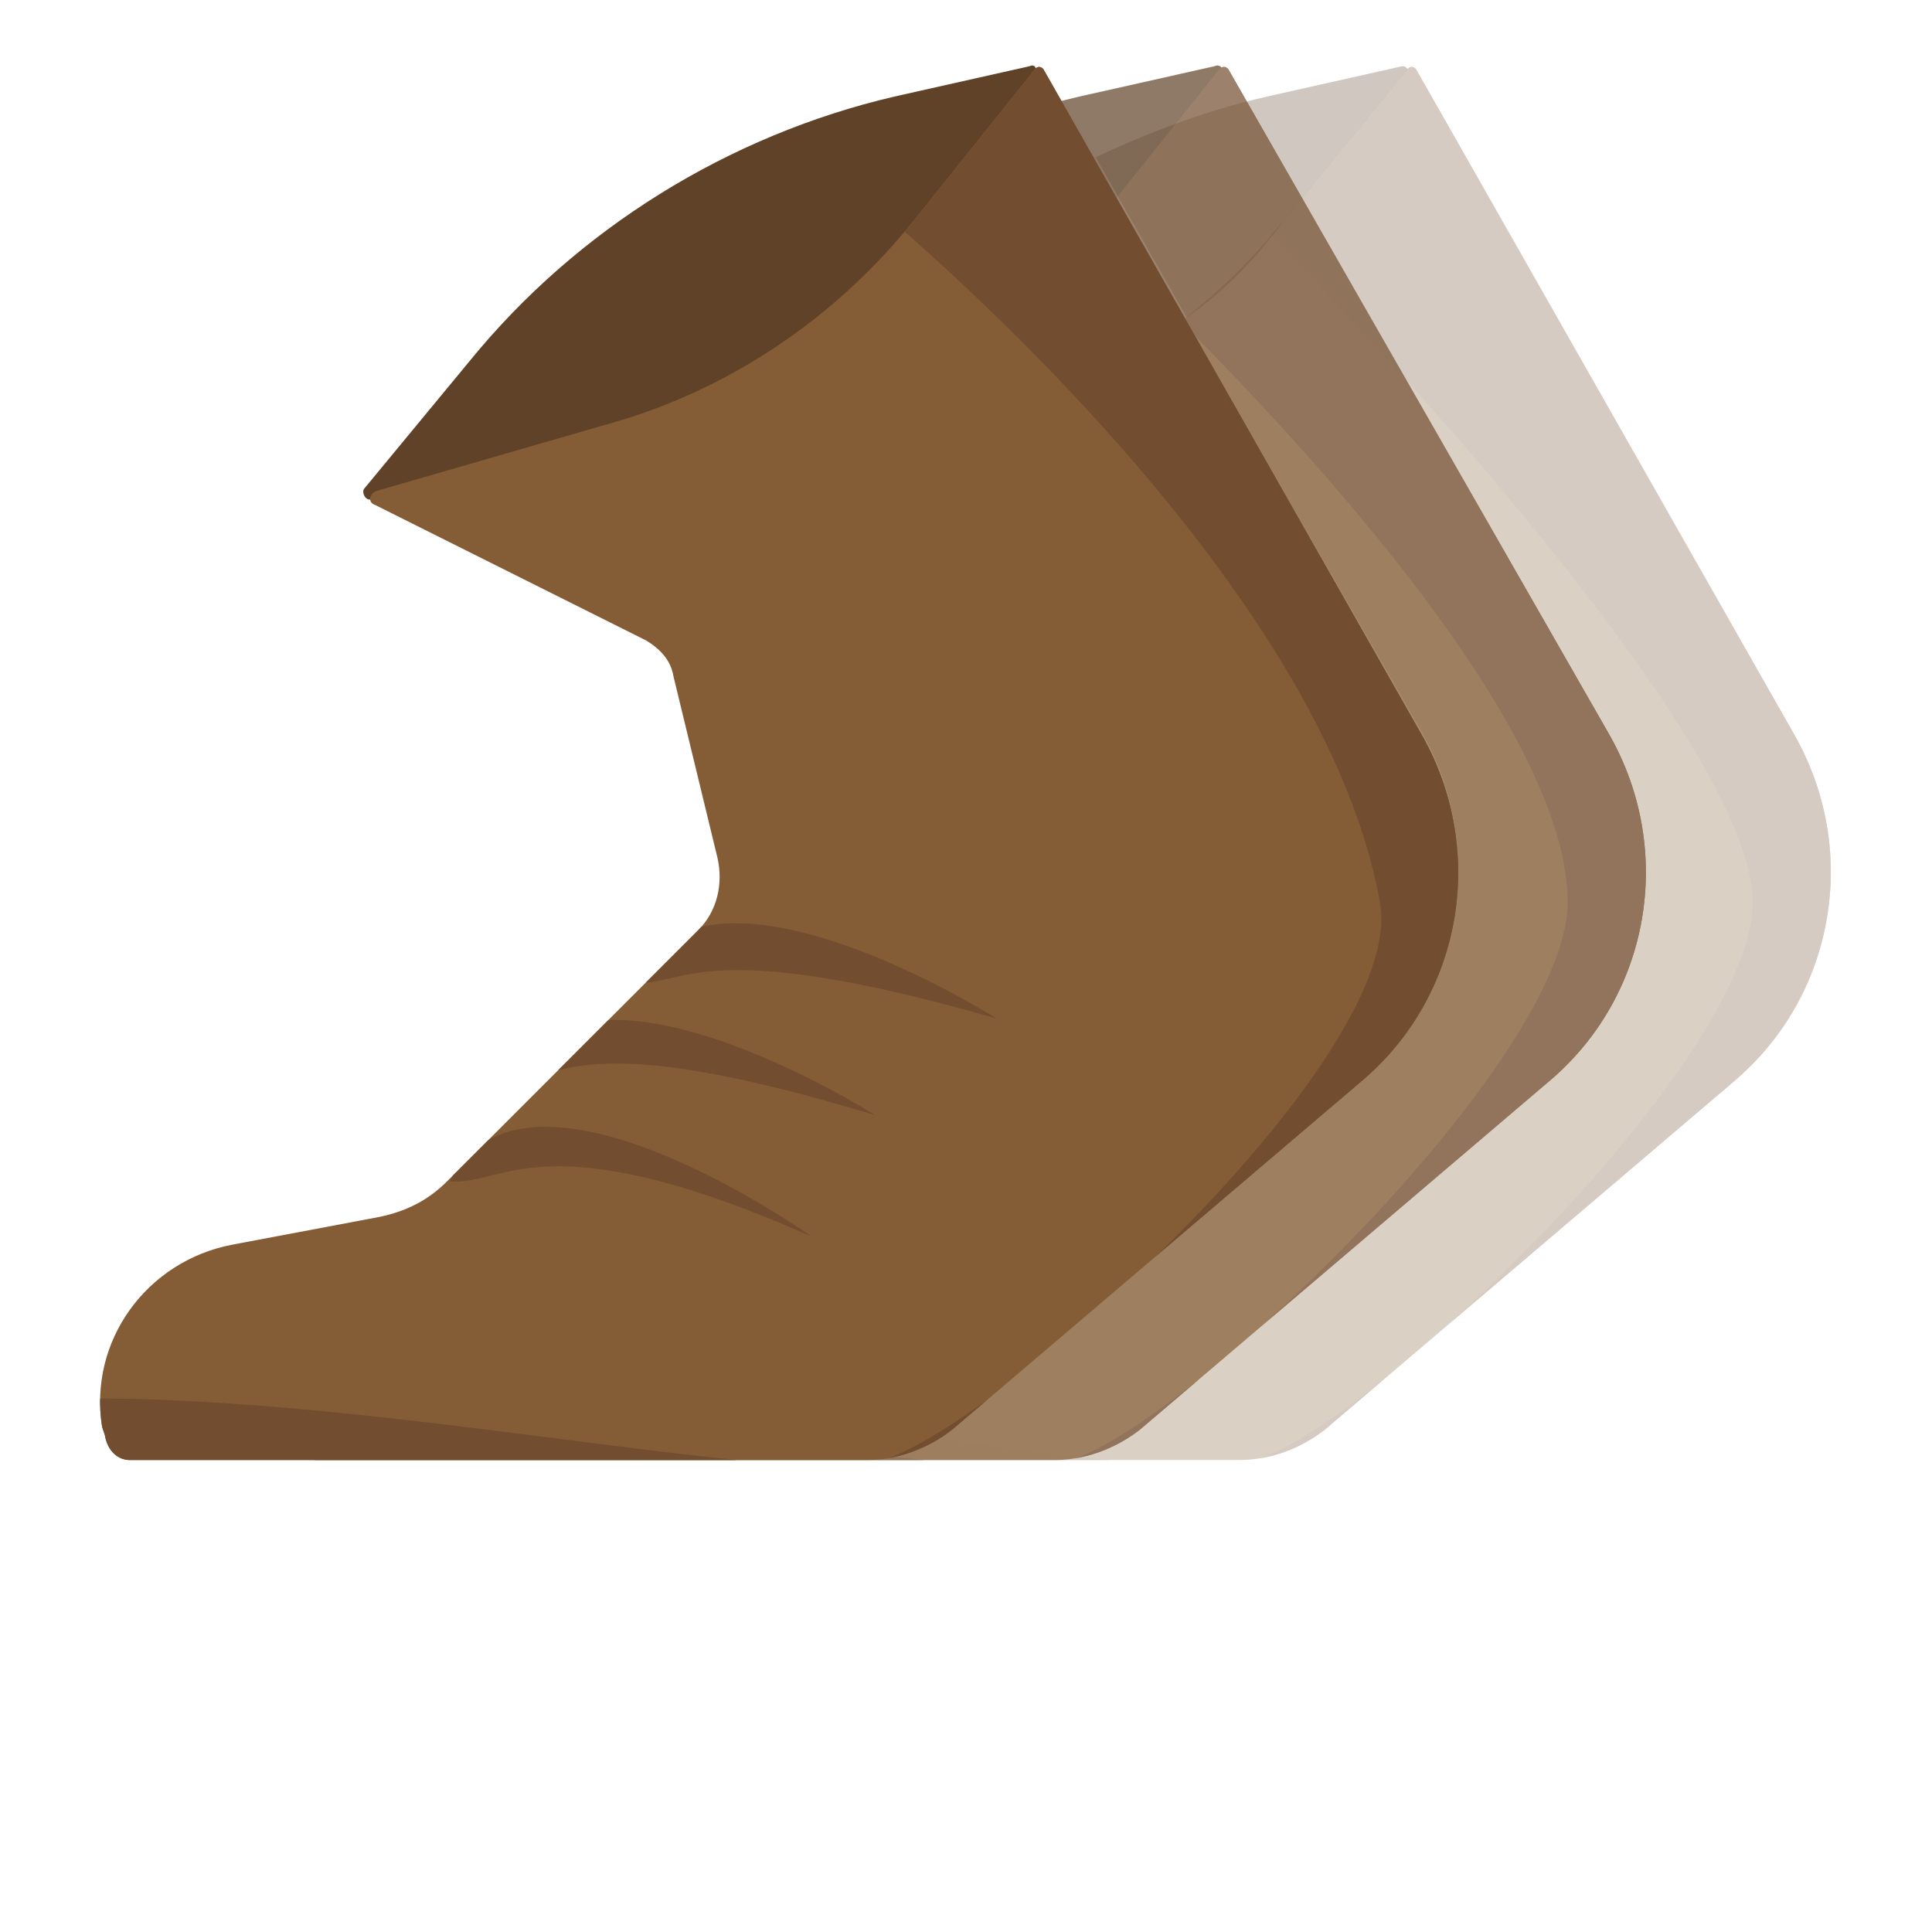 <?xml version="1.0" encoding="utf-8"?>
<!-- Generator: Adobe Illustrator 22.1.0, SVG Export Plug-In . SVG Version: 6.00 Build 0)  -->
<svg version="1.1" id="Layer_1" xmlns="http://www.w3.org/2000/svg" xmlns:xlink="http://www.w3.org/1999/xlink" x="0px" y="0px"
	 viewBox="0 0 70 70" style="enable-background:new 0 0 70 70;" xml:space="preserve">
<style type="text/css">
	.st0{opacity:0.29;fill:#604228;}
	.st1{opacity:0.29;clip-path:url(#SVGID_2_);}
	.st2{fill:#845C35;}
	.st3{fill:#724D2F;}
	.st4{opacity:0.7;}
	.st5{fill:#604228;}
	.st6{clip-path:url(#SVGID_4_);fill:#845C35;}
	.st7{clip-path:url(#SVGID_4_);fill:#724D2F;}
	.st8{clip-path:url(#SVGID_6_);fill:#845C35;}
	.st9{clip-path:url(#SVGID_6_);fill:#724D2F;}
</style>
<g>
	<g>
		<g>
			<path class="st0" d="M46.5,8L51,2.5c0,0,0,0,0,0c-0.1-0.1-0.1-0.1-0.2-0.1l-4.9,1.1c-2.2,0.5-4.3,1.3-6.2,2.2l3.3,5.8
				C44.3,10.6,45.5,9.4,46.5,8z"/>
			<g>
				<defs>
					<path id="SVGID_1_" d="M18.2,52.9h26.7c1.1,0,2.2-0.4,3.1-1.1l14.8-12.6c3.7-3.1,4.6-8.4,2.2-12.6L51.3,2.5
						c-0.1-0.1-0.2-0.1-0.3,0L46.5,8c-2.9,3.6-6.8,6.2-11.2,7.4l-8.3,2.4c-0.2,0.1-0.3,0.4,0,0.5l9.8,4.9c0.5,0.3,0.9,0.7,1,1.3
						l1.6,6.6c0.2,0.9,0,1.9-0.7,2.6l-9.1,9.1c-0.7,0.7-1.5,1.1-2.5,1.3l-5.3,1c-3.1,0.6-5.2,3.5-4.7,6.6l0.1,0.3
						C17.4,52.6,17.8,52.9,18.2,52.9z"/>
				</defs>
				<clipPath id="SVGID_2_">
					<use xlink:href="#SVGID_1_"  style="overflow:visible;"/>
				</clipPath>
				<g class="st1">
					<path class="st2" d="M65,26.6L51.3,2.5c-0.1-0.1-0.2-0.1-0.3,0L46.5,8c-1.1,1.3-2.3,2.5-3.6,3.5l8.6,15
						c2.4,4.2,1.5,9.5-2.2,12.6L34.5,51.8c-0.9,0.7-1.9,1.1-3.1,1.1h13.5c1.1,0,2.2-0.4,3.1-1.1l14.8-12.6
						C66.5,36,67.4,30.7,65,26.6z"/>
					<path class="st3" d="M70.3,10.2L51.1-1.1l-6.7,7.9c0,0,19.1,19.1,19.1,25.9c0,5.7-13.6,18.8-18,20.2c-1.6,0.5-6.1,0-11.6-0.8
						c-0.8,0.5-1.6,0.8-2.5,0.8H15.6l1.8,9c0,0,40.5-4.5,41.6-4.5s14.6-27,14.6-27L70.3,10.2z"/>
				</g>
			</g>
		</g>
		<g class="st4">
			<path class="st5" d="M44,2.4l-4.9,1.1c-6,1.4-11.5,4.8-15.4,9.6l-3.8,4.6c-0.1,0.1,0,0.4,0.2,0.4l18.5,2.2c0.1,0,0.2-0.1,0.2-0.2
				l4.4-12.2c0,0,0,0,0,0l1-5.2C44.4,2.5,44.2,2.3,44,2.4z"/>
			<g>
				<defs>
					<path id="SVGID_3_" d="M11.5,52.9h26.7c1.1,0,2.2-0.4,3.1-1.1l14.8-12.6c3.7-3.1,4.6-8.4,2.2-12.6L44.5,2.5
						c-0.1-0.1-0.2-0.1-0.3,0L39.8,8c-2.9,3.6-6.8,6.2-11.2,7.4l-8.3,2.4c-0.2,0.1-0.3,0.4,0,0.5l9.8,4.9c0.5,0.3,0.9,0.7,1,1.3
						l1.6,6.6c0.2,0.9,0,1.9-0.7,2.6L23,42.9c-0.7,0.7-1.5,1.1-2.5,1.3l-5.3,1c-3.1,0.6-5.2,3.5-4.7,6.6l0.1,0.3
						C10.6,52.6,11,52.9,11.5,52.9z"/>
				</defs>
				<clipPath id="SVGID_4_">
					<use xlink:href="#SVGID_3_"  style="overflow:visible;"/>
				</clipPath>
				<path class="st6" d="M11.5,52.9h26.7c1.1,0,2.2-0.4,3.1-1.1l14.8-12.6c3.7-3.1,4.6-8.4,2.2-12.6L44.5,2.5
					c-0.1-0.1-0.2-0.1-0.3,0L39.8,8c-2.9,3.6-6.8,6.2-11.2,7.4l-8.3,2.4c-0.2,0.1-0.3,0.4,0,0.5l9.8,4.9c0.5,0.3,0.9,0.7,1,1.3
					l1.6,6.6c0.2,0.9,0,1.9-0.7,2.6L23,42.9c-0.7,0.7-1.5,1.1-2.5,1.3l-5.3,1c-3.1,0.6-5.2,3.5-4.7,6.6l0.1,0.3
					C10.6,52.6,11,52.9,11.5,52.9z"/>
				<path class="st7" d="M37.7,6.8c0,0,19.1,16.9,19.1,25.9c0,5.7-13.6,18.8-18,20.2c-3.4,1.1-19.2-2.6-30.4-2.2l2.2,11.2
					c0,0,40.5-4.5,41.6-4.5s14.6-27,14.6-27l-3.4-20.2L44.4-1.1L37.7,6.8z"/>
				<path class="st7" d="M42.9,36.9c0,0-10.7-6.8-13.2-1.3C31.6,35.8,32,33.8,42.9,36.9z"/>
				<path class="st7" d="M38.4,40.4c0,0-10.7-6.8-13.2-1.3C27.1,39.2,27.5,37.1,38.4,40.4z"/>
				<path class="st7" d="M36.1,44.8c0,0-10.4-7.4-13.1-2C24.9,43,26.4,40.5,36.1,44.8z"/>
			</g>
		</g>
		<g>
			<path class="st5" d="M37.3,2.4l-4.9,1.1c-6,1.4-11.5,4.8-15.4,9.6l-3.8,4.6c-0.1,0.1,0,0.4,0.2,0.4l18.5,2.2
				c0.1,0,0.2-0.1,0.2-0.2l4.4-12.2c0,0,0,0,0,0l1-5.2C37.6,2.5,37.5,2.3,37.3,2.4z"/>
			<g>
				<defs>
					<path id="SVGID_5_" d="M4.7,52.9h26.7c1.1,0,2.2-0.4,3.1-1.1l14.8-12.6c3.7-3.1,4.6-8.4,2.2-12.6L37.8,2.5
						c-0.1-0.1-0.2-0.1-0.3,0L33.1,8c-2.9,3.6-6.8,6.2-11.2,7.4l-8.3,2.4c-0.2,0.1-0.3,0.4,0,0.5l9.8,4.9c0.5,0.3,0.9,0.7,1,1.3
						l1.6,6.6c0.2,0.9,0,1.9-0.7,2.6l-9.1,9.1c-0.7,0.7-1.5,1.1-2.5,1.3l-5.3,1c-3.1,0.6-5.2,3.5-4.7,6.6l0.1,0.3
						C3.9,52.6,4.3,52.9,4.7,52.9z"/>
				</defs>
				<clipPath id="SVGID_6_">
					<use xlink:href="#SVGID_5_"  style="overflow:visible;"/>
				</clipPath>
				<path class="st8" d="M4.7,52.9h26.7c1.1,0,2.2-0.4,3.1-1.1l14.8-12.6c3.7-3.1,4.6-8.4,2.2-12.6L37.8,2.5c-0.1-0.1-0.2-0.1-0.3,0
					L33.1,8c-2.9,3.6-6.8,6.2-11.2,7.4l-8.3,2.4c-0.2,0.1-0.3,0.4,0,0.5l9.8,4.9c0.5,0.3,0.9,0.7,1,1.3l1.6,6.6
					c0.2,0.9,0,1.9-0.7,2.6l-9.1,9.1c-0.7,0.7-1.5,1.1-2.5,1.3l-5.3,1c-3.1,0.6-5.2,3.5-4.7,6.6l0.1,0.3C3.9,52.6,4.3,52.9,4.7,52.9
					z"/>
				<path class="st9" d="M30.9,6.8c0,0,16.9,13.5,19.1,25.9c1,5.6-13.6,18.8-18,20.2c-3.4,1.1-19.2-2.6-30.4-2.2l2.2,11.2
					c0,0,40.5-4.5,41.6-4.5s14.6-27,14.6-27l-3.4-20.2L37.7-1.1L30.9,6.8z"/>
				<path class="st9" d="M36.1,36.9c0,0-10.7-6.8-13.2-1.3C24.8,35.8,25.3,33.8,36.1,36.9z"/>
				<path class="st9" d="M31.7,40.4c0,0-10.7-6.8-13.2-1.3C20.4,39.2,20.8,37.1,31.7,40.4z"/>
				<path class="st9" d="M29.4,44.8c0,0-10.4-7.4-13.1-2C18.2,43,19.7,40.5,29.4,44.8z"/>
			</g>
		</g>
	</g>
</g>
</svg>
